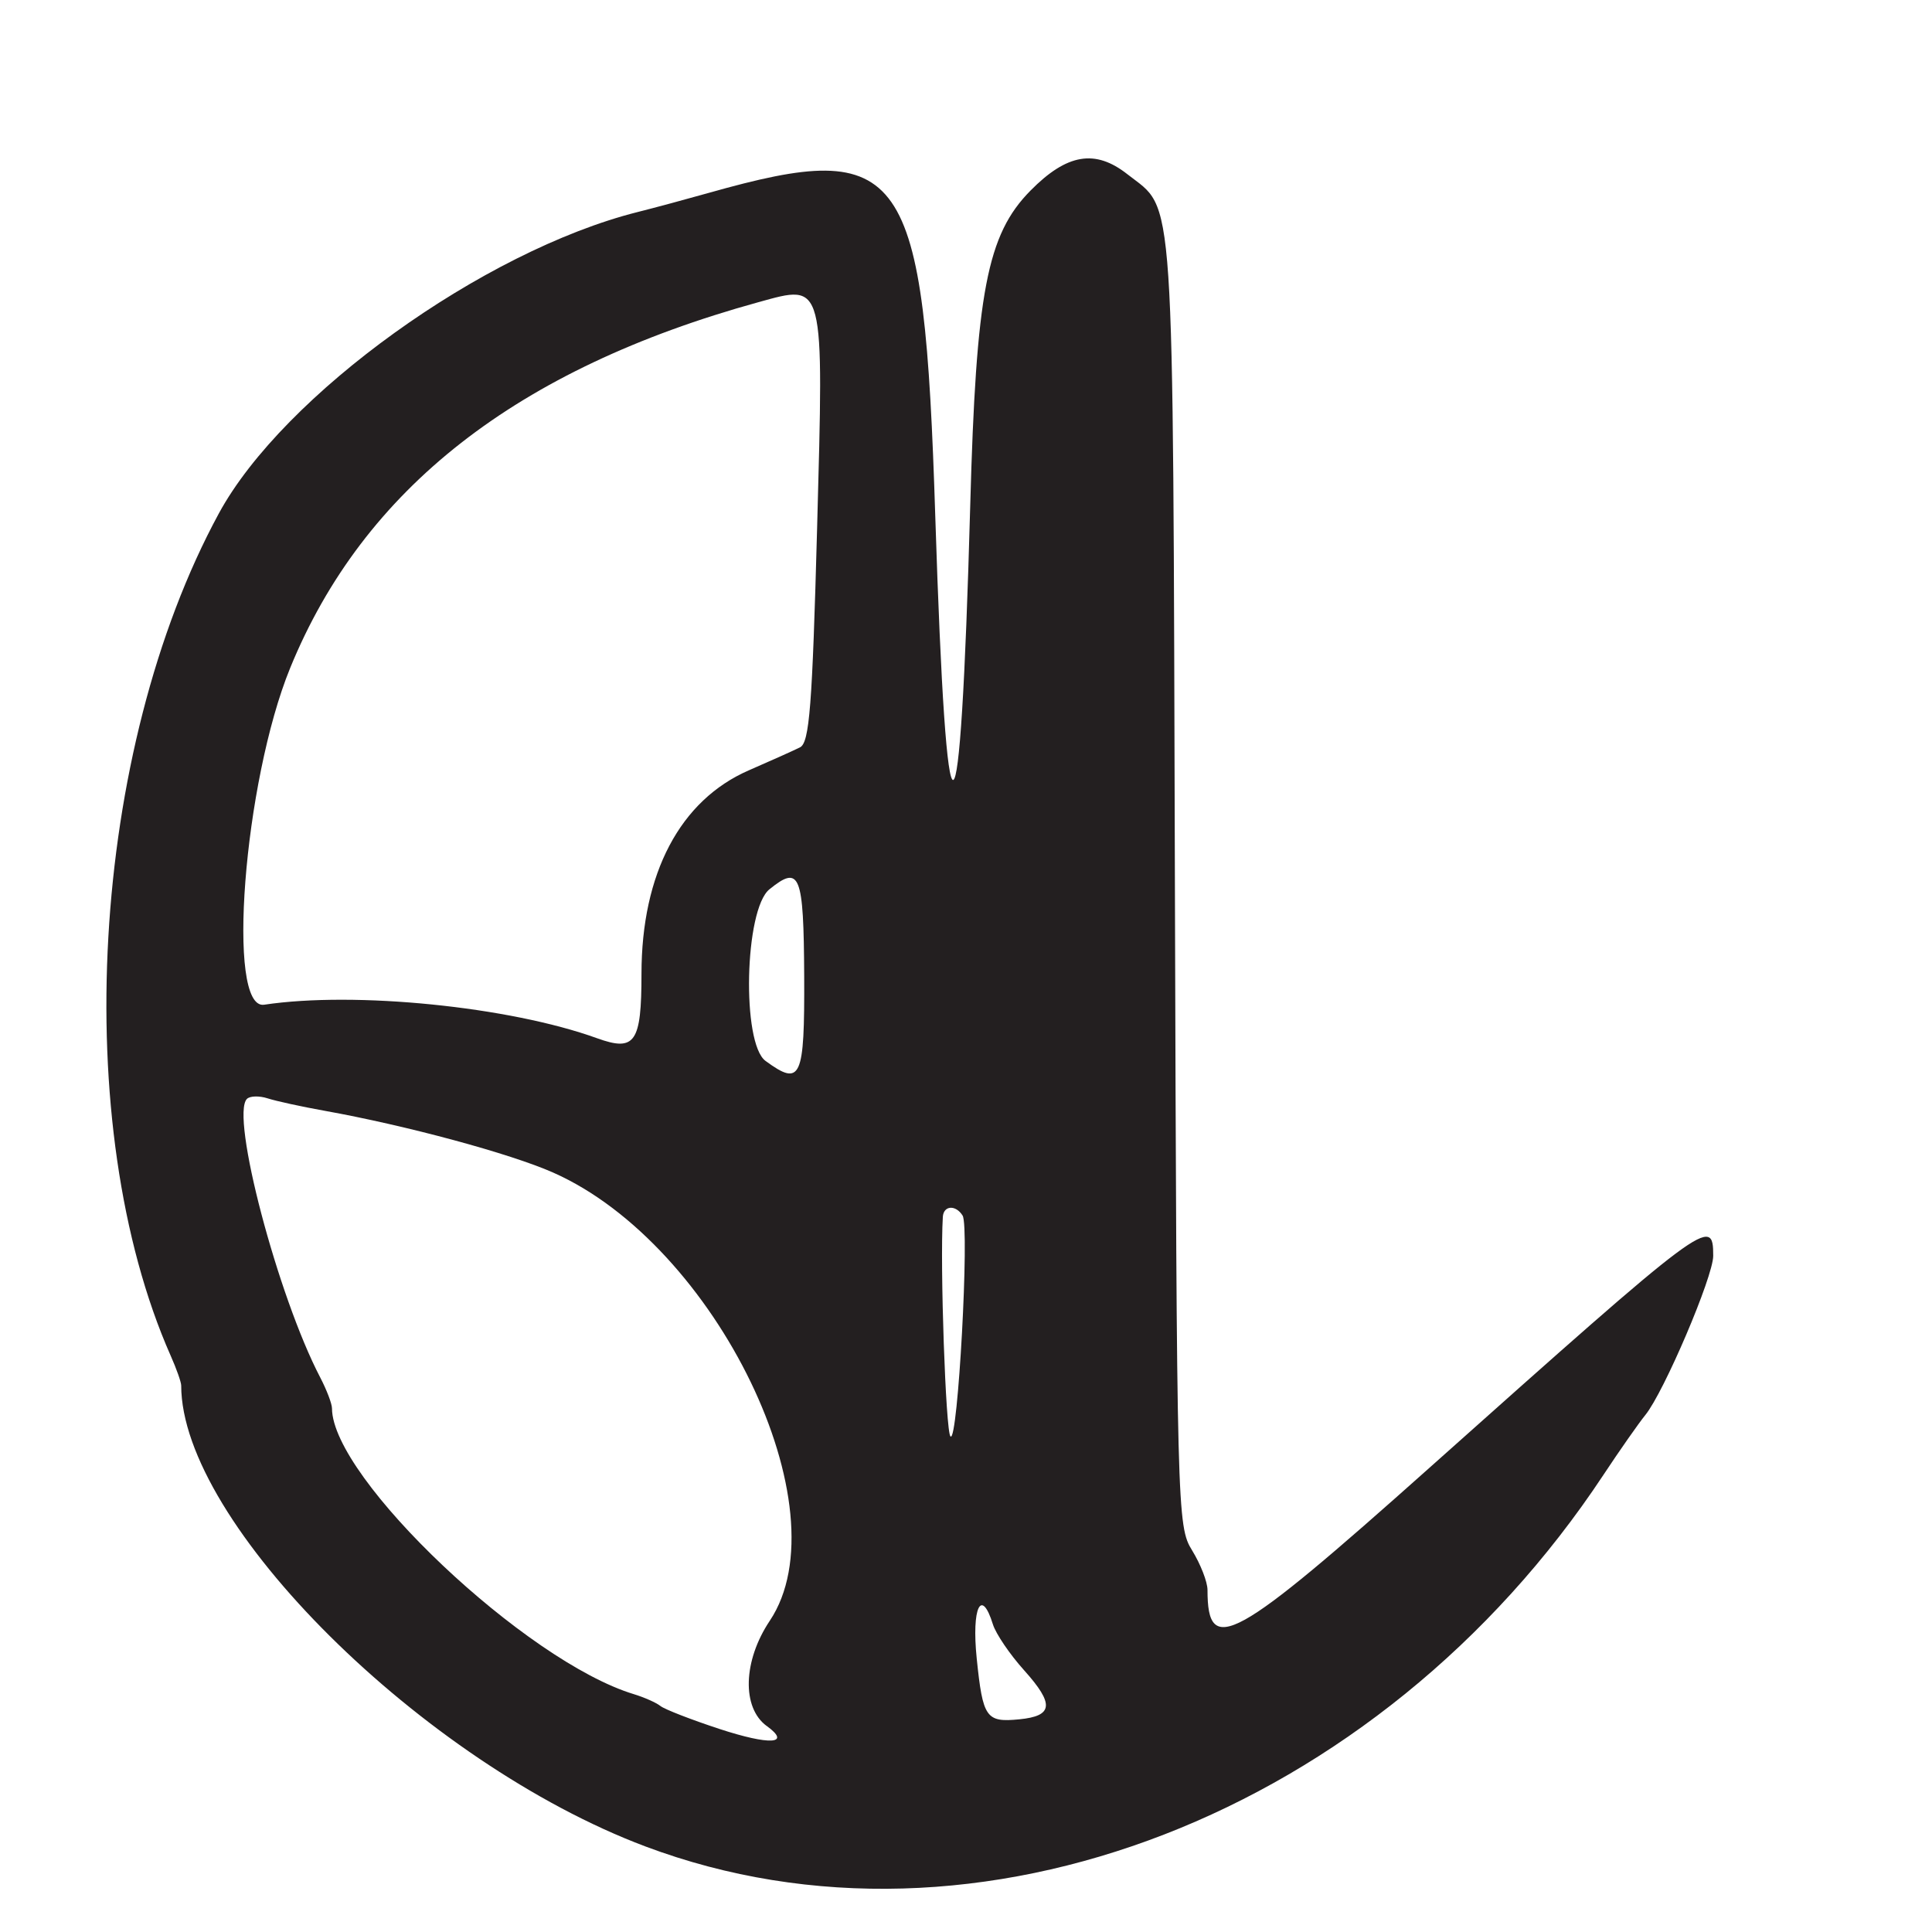 <?xml version="1.0" encoding="UTF-8"?>
<svg id="Layer_1" data-name="Layer 1" xmlns="http://www.w3.org/2000/svg" viewBox="0 0 256 256">
  <defs>
    <style>
      .cls-1 {
        fill: #231f20;
      }
    </style>
  </defs>
  <path class="cls-1" d="M189.5,194.41c-26.08,23.27-29.5,25.16-29.5,16.27,0-1.07-.92-3.42-2.03-5.23-2-3.23-2.04-4.8-2.29-88.62-.28-93.81.05-88.75-6.29-93.74-4.27-3.36-8.01-2.73-12.84,2.16-5.76,5.83-7.22,13.42-7.99,41.75-1.32,47.94-3.13,48.51-4.63,1.45-1.48-46.56-4.03-50.22-29.95-42.91-3.01.85-7.27,2-9.47,2.55-20.46,5.15-46.99,24.24-55.51,39.94-17.04,31.39-19.88,81.08-6.38,111.62.77,1.73,1.39,3.5,1.39,3.93,0,18.2,32.01,49.99,61.5,61.08,43.77,16.46,97.2-4.25,126.94-49.21,2.17-3.28,4.68-6.86,5.57-7.96,2.46-3.02,8.99-18.33,8.99-21.08,0-5.36-.73-4.81-37.5,27.99ZM101.61,228.71c3.3,2.41.41,2.58-6.32.37-3.71-1.22-7.21-2.58-7.77-3.02-.56-.45-2.15-1.15-3.52-1.57-14.31-4.33-39.96-28.6-40.01-37.87,0-.62-.71-2.47-1.57-4.12-5.62-10.78-11.91-34.68-9.7-36.89.4-.4,1.64-.43,2.75-.07,1.11.36,4.5,1.1,7.52,1.64,10.9,1.96,24.61,5.67,30.3,8.19,21.65,9.58,38.58,44.61,28.71,59.39-3.55,5.31-3.73,11.52-.4,13.95ZM101.44,140.58c-3.19-2.33-2.79-20.07.51-22.74,4.05-3.28,4.54-2.05,4.61,11.5.06,13.61-.42,14.68-5.12,11.24ZM108.27,70.02c-.64,23.6-1.01,28.39-2.27,29.01-.82.41-3.87,1.78-6.77,3.04-9.11,3.96-14.23,13.67-14.23,26.98,0,9.11-.85,10.34-5.89,8.52-11.59-4.19-32.04-6.25-44.11-4.44-5.06.76-2.72-29.51,3.45-44.62,9.7-23.75,30.05-39.65,62.05-48.47,8.82-2.43,8.66-3.04,7.77,29.98ZM125.94,190.33c-.63-.64-1.4-22.68-1.01-29.08.09-1.53,1.71-1.64,2.62-.18.94,1.53-.63,30.25-1.6,29.26ZM135.05,227.82c-4.4.43-4.82-.19-5.63-8.07-.69-6.75.61-9.46,2.15-4.5.39,1.24,2.24,3.97,4.13,6.07,4.03,4.49,3.87,6.06-.65,6.5Z"/>
</svg>